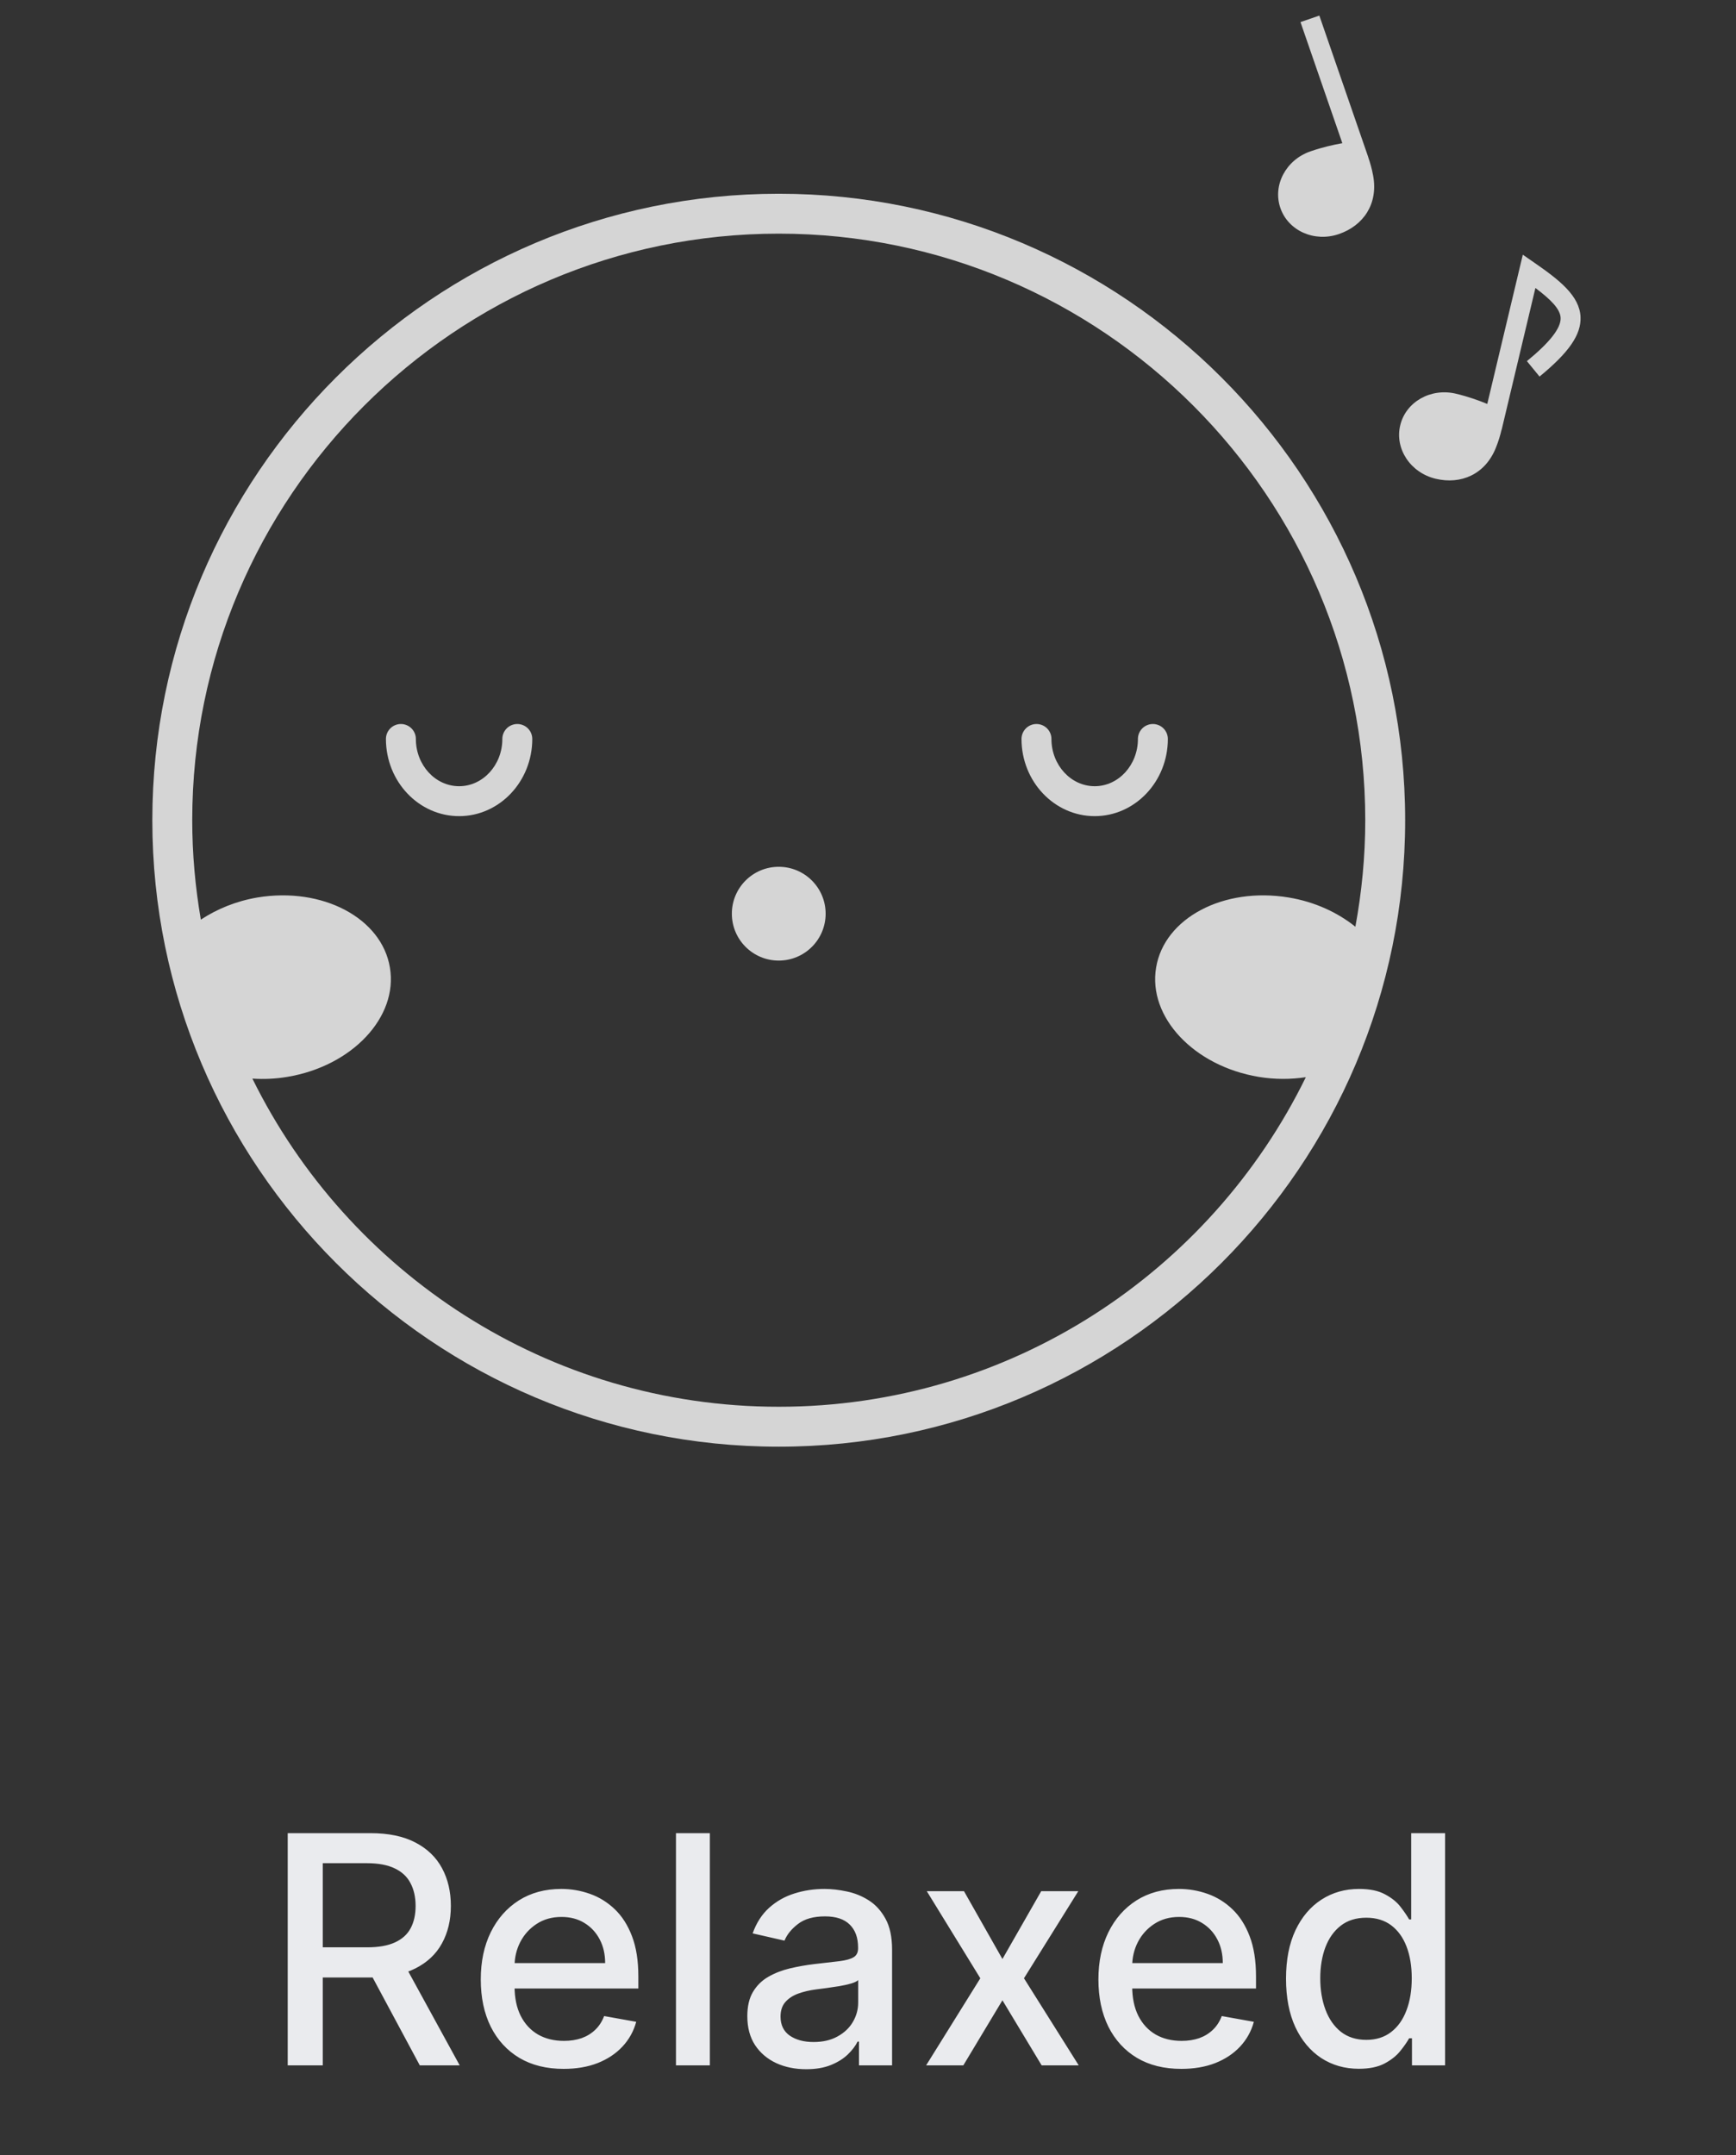 <svg width="87" height="108" viewBox="0 0 87 108" fill="none" xmlns="http://www.w3.org/2000/svg">
<rect x="0" y="0" width="87" height="108" fill="#333333" stroke="none"/>
<path d="M39.027 9.708C21.717 9.708 7.634 23.791 7.634 41.101C7.634 58.409 21.717 72.492 39.027 72.492C56.336 72.492 70.42 58.41 70.42 41.101C70.42 23.791 56.336 9.708 39.027 9.708ZM67.925 46.438C67.039 45.725 65.892 45.188 64.58 44.972C61.32 44.431 58.35 46.001 57.939 48.482C57.519 50.961 59.83 53.421 63.08 53.961C63.899 54.097 64.696 54.089 65.442 53.977C60.66 63.746 50.618 70.491 39.027 70.491C27.465 70.491 17.445 63.779 12.649 54.048C13.213 54.085 13.8 54.063 14.4 53.961C17.65 53.421 19.96 50.961 19.54 48.482C19.13 46.002 16.16 44.431 12.9 44.972C11.827 45.154 10.867 45.554 10.065 46.082C9.787 44.461 9.634 42.799 9.634 41.101C9.634 24.894 22.82 11.708 39.027 11.708C55.234 11.708 68.42 24.894 68.42 41.101C68.42 42.924 68.244 44.706 67.925 46.438Z" fill="#D5D5D5"/>
<path d="M25.925 36.279C25.511 36.279 25.175 36.615 25.175 37.029C25.175 38.334 24.202 39.396 23.009 39.396C21.814 39.396 20.841 38.334 20.841 37.029C20.841 36.615 20.505 36.279 20.091 36.279C19.677 36.279 19.341 36.615 19.341 37.029C19.341 39.161 20.986 40.896 23.009 40.896C25.03 40.896 26.675 39.161 26.675 37.029C26.675 36.615 26.339 36.279 25.925 36.279Z" fill="#D5D5D5"/>
<path d="M57.777 36.279C57.363 36.279 57.027 36.615 57.027 37.029C57.027 38.334 56.054 39.396 54.861 39.396C53.666 39.396 52.693 38.334 52.693 37.029C52.693 36.615 52.357 36.279 51.943 36.279C51.529 36.279 51.193 36.615 51.193 37.029C51.193 39.161 52.838 40.896 54.861 40.896C56.882 40.896 58.527 39.161 58.527 37.029C58.527 36.615 58.191 36.279 57.777 36.279Z" fill="#D5D5D5"/>
<path d="M39.027 43.434C37.728 43.434 36.677 44.487 36.677 45.784C36.677 47.082 37.728 48.134 39.027 48.134C40.324 48.134 41.377 47.082 41.377 45.784C41.377 44.487 40.324 43.434 39.027 43.434Z" fill="#D5D5D5"/>
<path d="M67.101 11.728C68.328 11.304 69.072 10.22 68.818 8.816C68.754 8.459 68.662 8.146 68.569 7.88L68.572 7.879L66.119 0.781L65.174 1.107L67.272 7.175C66.829 7.253 66.272 7.378 65.672 7.585C64.445 8.009 63.772 9.279 64.166 10.422C64.56 11.567 65.875 12.151 67.101 11.728Z" fill="#D5D5D5"/>
<path d="M76.918 13.18L76.316 12.763L74.535 20.241C74.119 20.069 73.582 19.875 72.965 19.728C71.701 19.427 70.451 20.138 70.172 21.314C69.891 22.492 70.688 23.689 71.949 23.99C73.211 24.291 74.422 23.775 74.959 22.454C75.096 22.118 75.188 21.804 75.251 21.531L75.256 21.532L76.947 14.431C77.724 15.013 78.193 15.488 78.211 15.929C78.231 16.438 77.678 17.148 76.521 18.096L77.154 18.869C78.631 17.659 79.244 16.768 79.209 15.888C79.166 14.823 78.146 14.032 76.918 13.18Z" fill="#D5D5D5"/>
<path d="M14.419 103.493V91.857H18.567C19.468 91.857 20.216 92.012 20.811 92.323C21.41 92.633 21.857 93.063 22.152 93.612C22.447 94.158 22.595 94.789 22.595 95.504C22.595 96.217 22.445 96.844 22.146 97.385C21.851 97.923 21.404 98.342 20.805 98.641C20.211 98.94 19.463 99.09 18.561 99.09H15.419V97.578H18.402C18.97 97.578 19.432 97.497 19.788 97.334C20.148 97.171 20.412 96.934 20.578 96.624C20.745 96.313 20.828 95.94 20.828 95.504C20.828 95.065 20.743 94.684 20.572 94.362C20.406 94.04 20.142 93.794 19.783 93.624C19.427 93.45 18.959 93.362 18.379 93.362H16.175V103.493H14.419ZM20.163 98.243L23.038 103.493H21.038L18.22 98.243H20.163ZM28.247 103.669C27.387 103.669 26.647 103.486 26.026 103.118C25.408 102.747 24.931 102.226 24.594 101.556C24.26 100.881 24.094 100.092 24.094 99.186C24.094 98.292 24.26 97.504 24.594 96.823C24.931 96.141 25.401 95.609 26.003 95.226C26.609 94.844 27.317 94.652 28.128 94.652C28.62 94.652 29.098 94.734 29.56 94.897C30.022 95.059 30.437 95.315 30.804 95.664C31.171 96.012 31.461 96.465 31.673 97.022C31.885 97.575 31.991 98.247 31.991 99.039V99.641H25.054V98.368H30.327C30.327 97.921 30.236 97.525 30.054 97.181C29.872 96.832 29.616 96.558 29.287 96.357C28.961 96.156 28.579 96.056 28.139 96.056C27.662 96.056 27.245 96.173 26.889 96.408C26.537 96.639 26.264 96.942 26.071 97.317C25.882 97.688 25.787 98.092 25.787 98.527V99.522C25.787 100.105 25.889 100.601 26.094 101.01C26.302 101.419 26.592 101.732 26.963 101.948C27.334 102.16 27.768 102.266 28.264 102.266C28.586 102.266 28.88 102.22 29.145 102.13C29.41 102.035 29.639 101.895 29.832 101.709C30.026 101.523 30.173 101.294 30.276 101.022L31.884 101.311C31.755 101.785 31.524 102.2 31.19 102.556C30.861 102.908 30.446 103.183 29.946 103.38C29.45 103.573 28.884 103.669 28.247 103.669ZM35.575 91.857V103.493H33.876V91.857H35.575ZM40.401 103.686C39.847 103.686 39.347 103.584 38.901 103.38C38.454 103.171 38.099 102.87 37.838 102.476C37.581 102.082 37.452 101.599 37.452 101.027C37.452 100.535 37.546 100.13 37.736 99.811C37.925 99.493 38.181 99.241 38.503 99.056C38.825 98.87 39.185 98.73 39.582 98.635C39.98 98.54 40.385 98.469 40.798 98.419C41.321 98.359 41.745 98.309 42.071 98.272C42.397 98.23 42.633 98.164 42.781 98.073C42.929 97.982 43.003 97.834 43.003 97.629V97.59C43.003 97.094 42.863 96.709 42.582 96.436C42.306 96.164 41.893 96.027 41.344 96.027C40.772 96.027 40.321 96.154 39.992 96.408C39.666 96.658 39.44 96.936 39.315 97.243L37.719 96.879C37.908 96.349 38.185 95.921 38.548 95.595C38.916 95.266 39.338 95.027 39.815 94.879C40.293 94.728 40.794 94.652 41.321 94.652C41.669 94.652 42.039 94.694 42.429 94.777C42.823 94.857 43.19 95.004 43.531 95.22C43.876 95.436 44.158 95.745 44.378 96.147C44.597 96.544 44.707 97.061 44.707 97.698V103.493H43.048V102.3H42.98C42.87 102.52 42.706 102.736 42.486 102.948C42.266 103.16 41.984 103.336 41.639 103.476C41.294 103.616 40.882 103.686 40.401 103.686ZM40.77 102.323C41.24 102.323 41.641 102.23 41.974 102.044C42.312 101.859 42.567 101.616 42.742 101.317C42.919 101.014 43.008 100.69 43.008 100.345V99.22C42.948 99.281 42.831 99.338 42.656 99.391C42.486 99.44 42.291 99.484 42.071 99.522C41.851 99.556 41.637 99.588 41.429 99.618C41.221 99.645 41.046 99.667 40.906 99.686C40.577 99.728 40.276 99.798 40.003 99.897C39.734 99.995 39.518 100.137 39.355 100.323C39.196 100.505 39.117 100.747 39.117 101.05C39.117 101.47 39.272 101.789 39.582 102.005C39.893 102.217 40.289 102.323 40.77 102.323ZM48.311 94.766L50.237 98.164L52.18 94.766H54.038L51.317 99.129L54.061 103.493H52.203L50.237 100.232L48.277 103.493H46.413L49.129 99.129L46.447 94.766H48.311ZM59.2 103.669C58.34 103.669 57.6 103.486 56.979 103.118C56.361 102.747 55.884 102.226 55.547 101.556C55.214 100.881 55.047 100.092 55.047 99.186C55.047 98.292 55.214 97.504 55.547 96.823C55.884 96.141 56.354 95.609 56.956 95.226C57.562 94.844 58.27 94.652 59.081 94.652C59.573 94.652 60.051 94.734 60.513 94.897C60.975 95.059 61.39 95.315 61.757 95.664C62.124 96.012 62.414 96.465 62.626 97.022C62.839 97.575 62.945 98.247 62.945 99.039V99.641H56.007V98.368H61.28C61.28 97.921 61.189 97.525 61.007 97.181C60.825 96.832 60.57 96.558 60.24 96.357C59.914 96.156 59.532 96.056 59.092 96.056C58.615 96.056 58.198 96.173 57.842 96.408C57.49 96.639 57.217 96.942 57.024 97.317C56.835 97.688 56.74 98.092 56.74 98.527V99.522C56.74 100.105 56.842 100.601 57.047 101.01C57.255 101.419 57.545 101.732 57.916 101.948C58.287 102.16 58.721 102.266 59.217 102.266C59.539 102.266 59.833 102.22 60.098 102.13C60.363 102.035 60.592 101.895 60.785 101.709C60.979 101.523 61.126 101.294 61.229 101.022L62.837 101.311C62.708 101.785 62.477 102.2 62.144 102.556C61.814 102.908 61.399 103.183 60.899 103.38C60.403 103.573 59.837 103.669 59.2 103.669ZM68.097 103.664C67.392 103.664 66.763 103.484 66.21 103.124C65.661 102.76 65.229 102.243 64.915 101.573C64.604 100.898 64.449 100.09 64.449 99.147C64.449 98.203 64.606 97.397 64.921 96.726C65.239 96.056 65.674 95.542 66.227 95.186C66.78 94.83 67.407 94.652 68.108 94.652C68.65 94.652 69.085 94.743 69.415 94.925C69.748 95.103 70.006 95.311 70.188 95.55C70.373 95.789 70.517 95.999 70.619 96.181H70.722V91.857H72.421V103.493H70.761V102.135H70.619C70.517 102.321 70.369 102.533 70.176 102.772C69.987 103.01 69.725 103.219 69.392 103.397C69.059 103.575 68.627 103.664 68.097 103.664ZM68.472 102.215C68.96 102.215 69.373 102.086 69.71 101.828C70.051 101.567 70.309 101.205 70.483 100.743C70.661 100.281 70.75 99.743 70.75 99.129C70.75 98.523 70.663 97.993 70.489 97.539C70.314 97.084 70.059 96.73 69.722 96.476C69.385 96.222 68.968 96.095 68.472 96.095C67.96 96.095 67.534 96.228 67.193 96.493C66.852 96.758 66.595 97.12 66.421 97.578C66.25 98.037 66.165 98.554 66.165 99.129C66.165 99.713 66.252 100.237 66.426 100.703C66.6 101.169 66.858 101.539 67.199 101.811C67.544 102.08 67.968 102.215 68.472 102.215Z" fill="#EAEBEE"/>
</svg>
